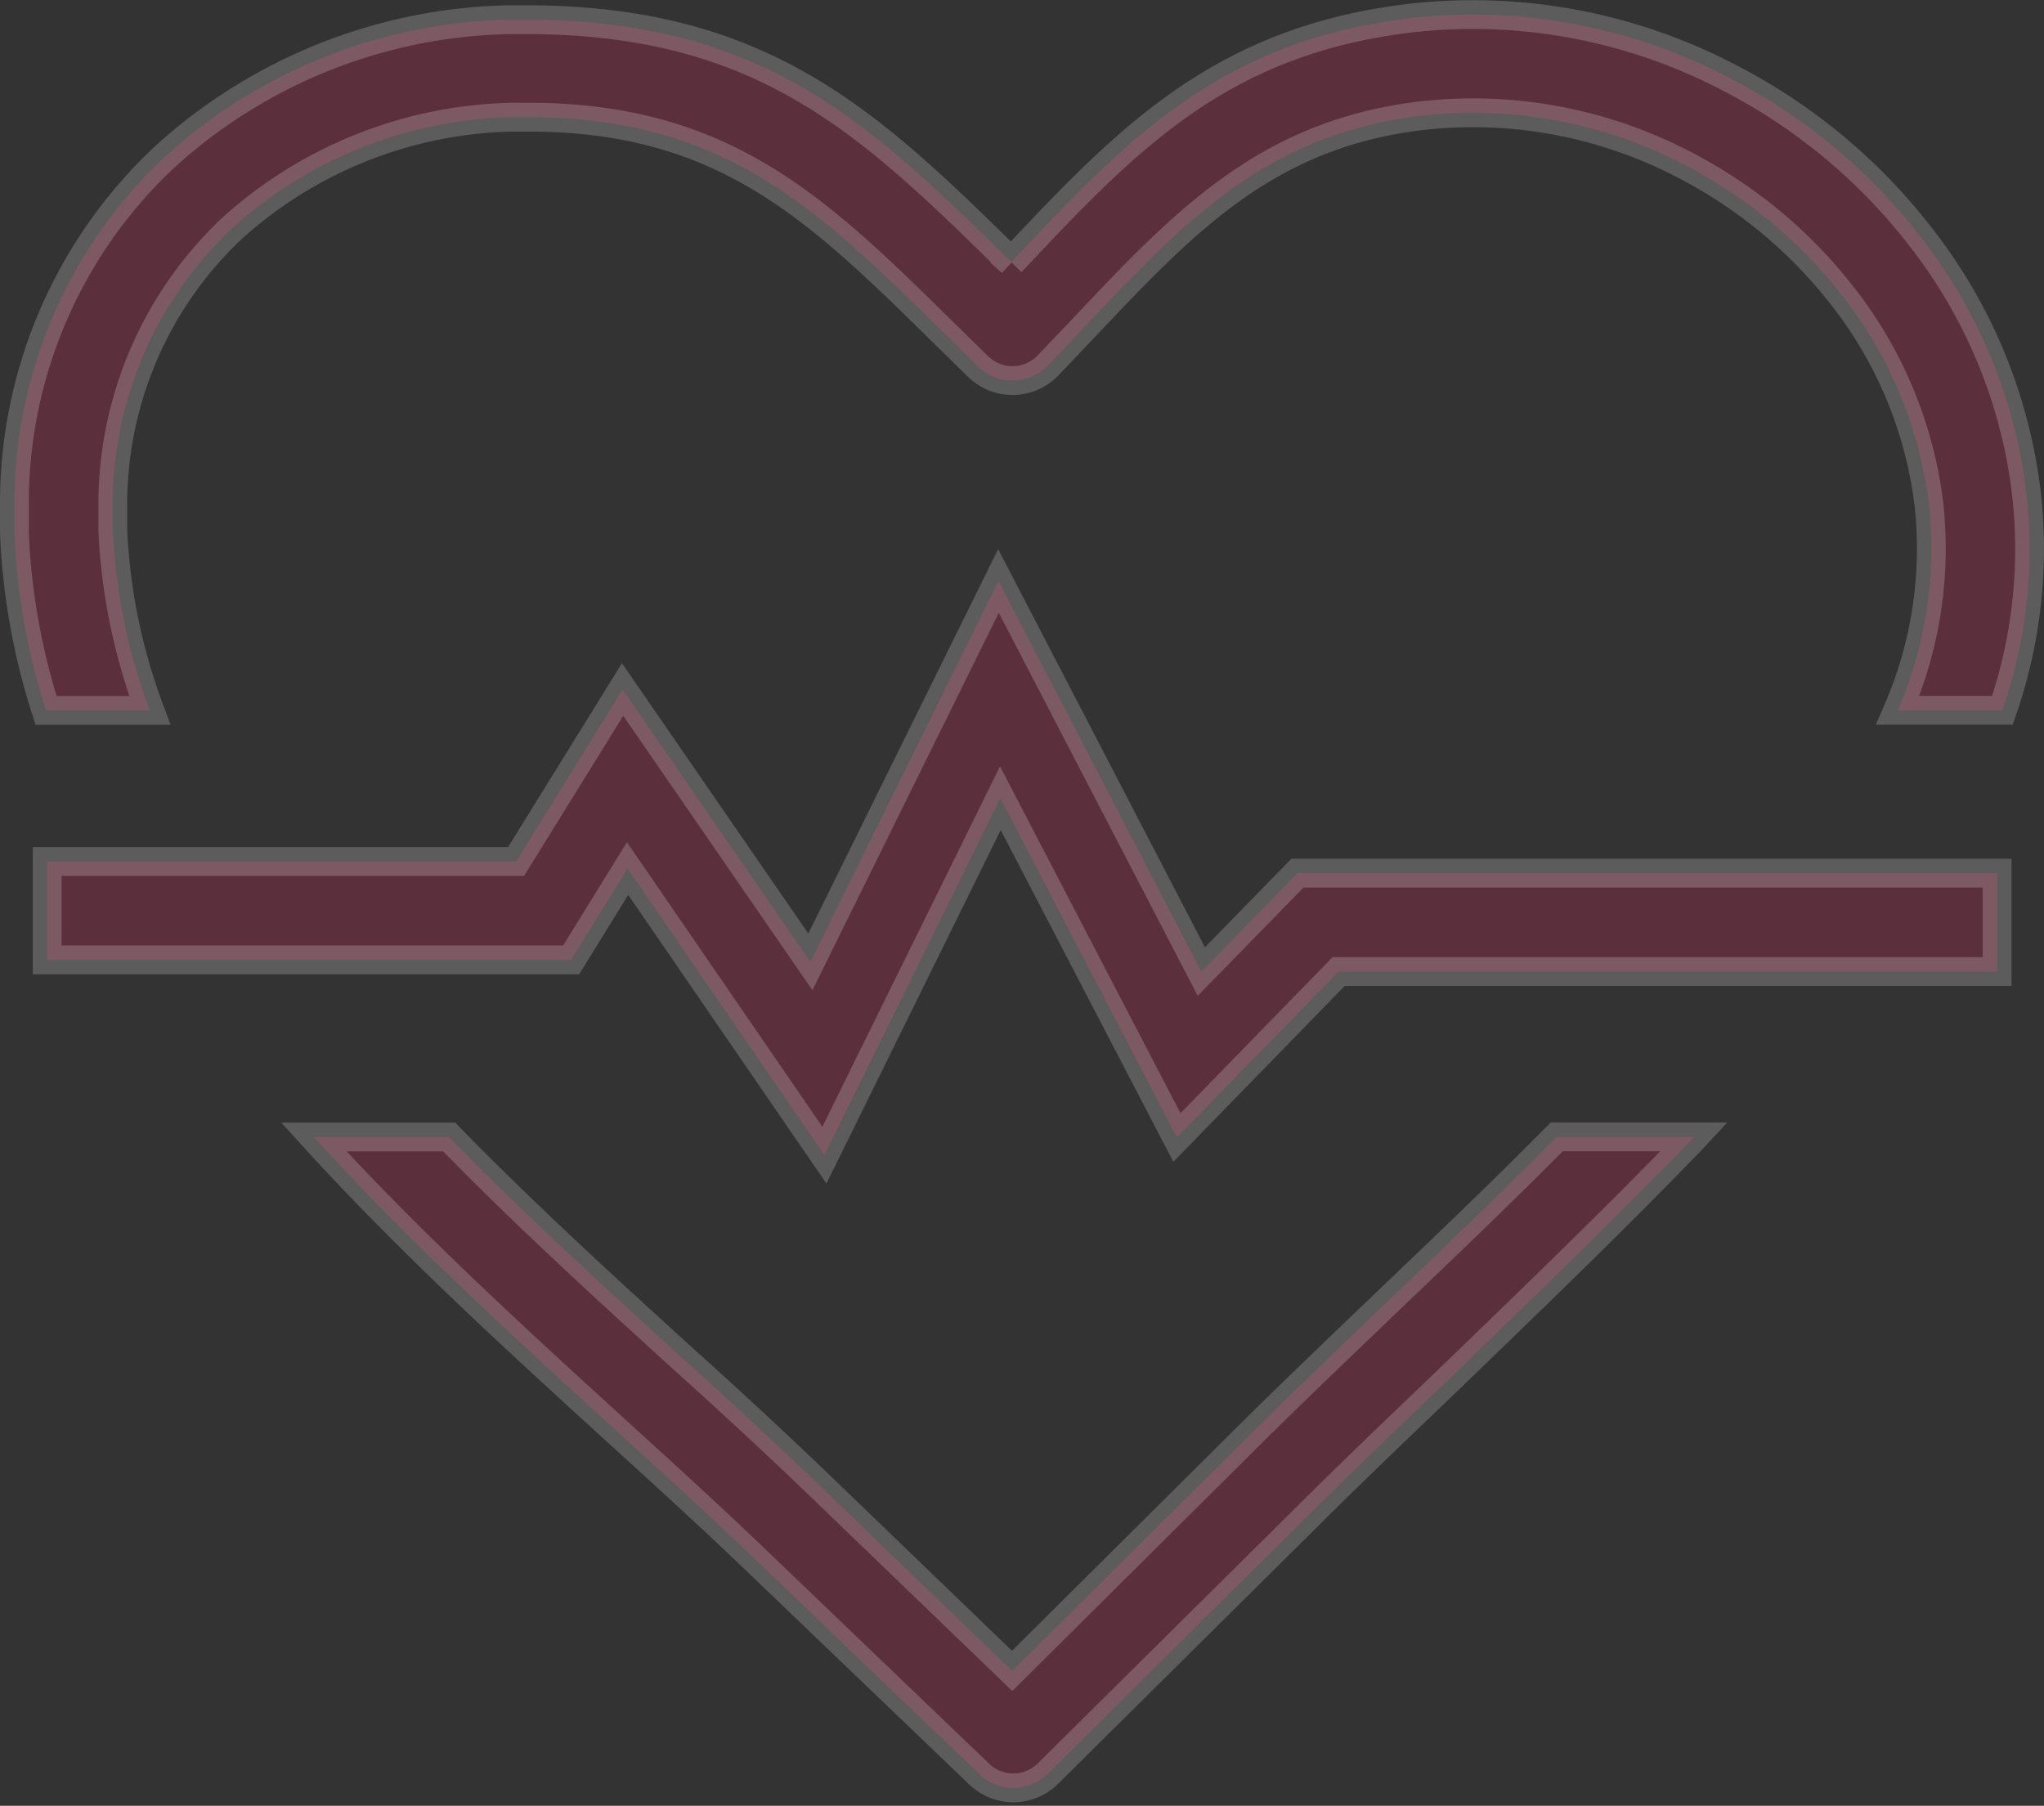 <svg xmlns="http://www.w3.org/2000/svg" width="71.003" height="62.731" viewBox="0 0 71.003 62.731">
  <rect x="0" y="0" width="71.003" height="62.731" fill="#333333" stroke="none"/>
  <path id="heart-beat-icon" d="M34.626,8.6l.051-.051C38.636,4.343,41.895.891,48.549.122a19.17,19.17,0,0,1,10.79,1.96,19.939,19.939,0,0,1,7.1,5.936,17.871,17.871,0,0,1,3.452,8.608,17.154,17.154,0,0,1-.832,7.548H65.423a14.14,14.14,0,0,0,1.082-7.161,14.578,14.578,0,0,0-2.8-6.967,16.658,16.658,0,0,0-5.879-4.916,15.837,15.837,0,0,0-8.887-1.618c-5.418.621-8.289,3.669-11.781,7.366L35.89,12.211a1.709,1.709,0,0,1-2.4.034l-1.225-1.2c-4.284-4.216-7.514-7.406-14.185-7.474h-.832A14.966,14.966,0,0,0,7.56,7.431a13.177,13.177,0,0,0-4.142,9.662c0,.251,0,.518,0,.8a20.332,20.332,0,0,0,1.288,6.284H1.1A23.181,23.181,0,0,1,0,18v-.957A16.481,16.481,0,0,1,5.218,4.953,18.293,18.293,0,0,1,17.125.184h.991C26.154.287,29.8,3.859,34.637,8.61ZM1.139,29.427H17.427l3.7-5.976,6.523,9.463,6.534-13.234,7.047,13.57,3.338-3.418H68.875v3.418H46l-5.617,5.765L34.25,27.228l-6.113,12.4L21.3,29.672l-1.96,3.173H1.139Zm57.214,9.565-.165.177c-2.848,2.94-5.856,5.828-8.545,8.426-1.584,1.515-3.065,2.934-4.318,4.176L35.89,61.124a1.709,1.709,0,0,1-2.381,0L25.7,53.639c-1.424-1.367-3.076-2.877-4.8-4.444-3.452-3.15-7.172-6.54-10.5-10.2H15.1c2.643,2.706,5.452,5.27,8.1,7.679,1.709,1.538,3.31,3.019,4.859,4.512l6.6,6.358L42.9,49.354c1.3-1.288,2.774-2.706,4.352-4.216,2.011-1.926,4.193-3.988,6.324-6.147Z" transform="translate(0.5 0.501)" fill="#fc2361" stroke="#fff" stroke-width="1" opacity="0.2"/>
</svg>
